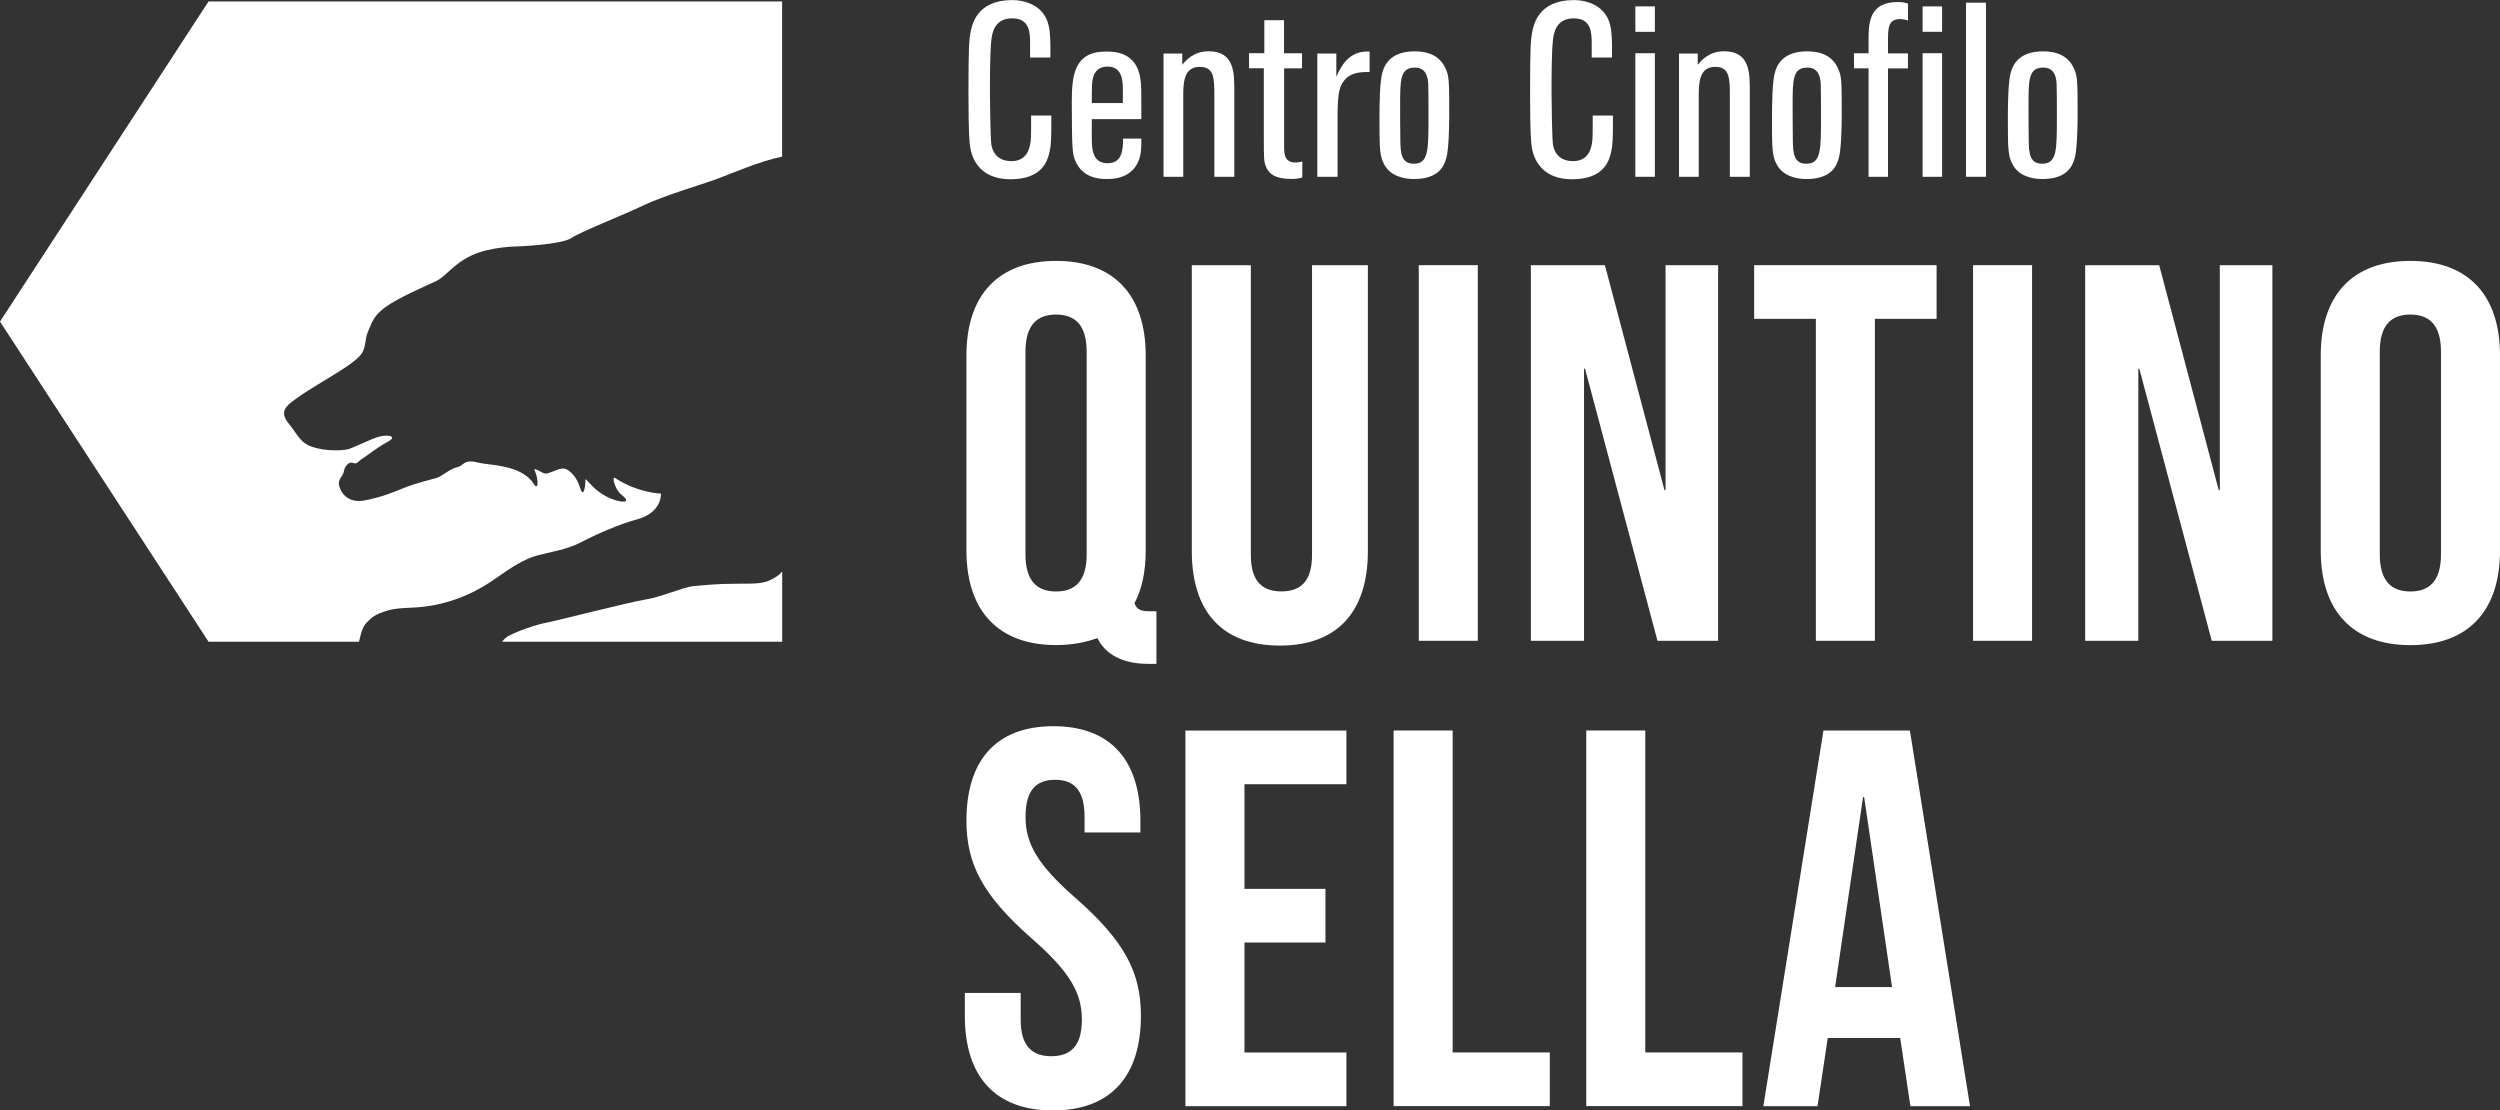 <?xml version="1.0" encoding="UTF-8"?><svg id="Livello_1" xmlns="http://www.w3.org/2000/svg" viewBox="0 0 344.77 153.14"><rect x="0" y="0" width="344.77" height="153.14" fill="#333333" stroke="none"/><defs><style>.cls-1{fill:#fff;}</style></defs><g><path class="cls-1" d="m144.99,15.91c0,3.23-.03,4.08-.24,5-.31,1.39-1.09,3.81-5.41,3.81-3.67,0-5.17-2.18-5.54-4.39-.1-.68-.24-1.7-.24-7.68,0-6.32.1-7.07.27-8.12.2-1.05.82-4.52,5.75-4.52,1.97,0,4.42.85,5.03,3.47.27,1.16.27,2.58.24,4.45h-2.79v-1.8c0-1.63-.03-3.6-2.48-3.6s-2.75,2.04-2.86,2.96c-.2,1.73-.2,5.37-.2,7.21,0,1.46.07,6.32.2,7.28.1.44.41,2.24,2.79,2.24,2.14,0,2.45-1.84,2.55-2.28.14-.61.14-1.16.14-4.01h2.79Z"/><path class="cls-1" d="m157.4,19.11c0,1.16,0,2.01-.31,2.89-.99,2.69-3.64,2.69-4.49,2.69-1.02,0-3.37-.14-4.35-2.62-.31-.82-.44-1.16-.44-7.99,0-3.64.31-6.97,4.69-6.97,1.09,0,4.22,0,4.76,3.71.14.85.14,1.33.14,5.61h-6.83c0,1.33-.03,3.06.03,3.67.07.65.2,2.41,2.14,2.41s2.14-1.67,2.14-3.4h2.52Zm-2.55-4.9v-2.11c-.03-.92-.07-2.92-2.11-2.92-1.39,0-1.8.88-1.97,1.43-.2.65-.2,1.19-.2,3.6h4.28Z"/><path class="cls-1" d="m170.22,24.38h-2.75v-11.08c0-2.45,0-4.08-2.01-4.08-2.28,0-2.28,2.31-2.28,4.18v10.98h-2.72V7.38h2.58v1.56c.51-.61,1.56-1.87,3.64-1.87,3.54,0,3.54,2.99,3.54,5.34v11.97Z"/><path class="cls-1" d="m179.57,9.42h-2.48v10.81c0,1.09.1,2.18,1.56,2.18.44,0,.68-.07.95-.14v2.21c-.37.1-.78.2-1.5.2-2.38,0-3.13-.82-3.47-1.6-.34-.78-.34-1.12-.34-4.25v-9.42h-2.04v-2.07h2.11V2.79h2.72v4.56h2.48v2.07Z"/><path class="cls-1" d="m184.46,24.38h-2.79V7.38h2.62v3.2c.61-1.33,1.67-3.64,4.59-3.47v2.82c-1.22,0-2.72,0-3.67,1.39-.54.82-.75,1.77-.75,4.93v8.12Z"/><path class="cls-1" d="m199.49,21.66c-.27,1.09-.95,3.03-4.49,3.03-1.67,0-3.3-.54-4.08-1.97-.65-1.16-.68-2.14-.68-6.39,0-2.35.07-5.03.37-6.22.27-1.02,1.02-3.03,4.49-3.03,2.07,0,3.47.75,4.18,2.21.58,1.19.58,1.7.58,6.8,0,1.29-.07,4.42-.37,5.58Zm-2.52-9.93c-.03-.99-.24-2.41-1.84-2.41-2.04,0-2.04,1.67-2.04,5.17,0,.51,0,3.81.03,4.96.03,1.5.07,3.13,1.84,3.13,2.04,0,2.04-1.8,2.04-6.53,0-1.43,0-3.43-.03-4.32Z"/><path class="cls-1" d="m222.44,15.91c0,3.23-.03,4.08-.24,5-.31,1.39-1.09,3.81-5.41,3.81-3.67,0-5.17-2.18-5.54-4.39-.1-.68-.24-1.7-.24-7.68,0-6.32.1-7.07.27-8.12.2-1.05.82-4.52,5.75-4.52,1.97,0,4.42.85,5.03,3.47.27,1.16.27,2.58.24,4.45h-2.79v-1.8c0-1.63-.03-3.6-2.48-3.6s-2.75,2.04-2.86,2.96c-.2,1.73-.2,5.37-.2,7.21,0,1.46.07,6.32.2,7.28.1.44.41,2.24,2.79,2.24,2.14,0,2.45-1.84,2.55-2.28.14-.61.14-1.16.14-4.01h2.79Z"/><path class="cls-1" d="m228.22,4.39h-2.69V.88h2.69v3.5Zm0,19.99h-2.69V7.34h2.69v17.03Z"/><path class="cls-1" d="m241.31,24.38h-2.75v-11.08c0-2.45,0-4.08-2.01-4.08-2.28,0-2.28,2.31-2.28,4.18v10.98h-2.72V7.38h2.58v1.56c.51-.61,1.56-1.87,3.64-1.87,3.54,0,3.54,2.99,3.54,5.34v11.97Z"/><path class="cls-1" d="m253.62,21.66c-.27,1.09-.95,3.03-4.49,3.03-1.67,0-3.3-.54-4.08-1.97-.65-1.16-.68-2.14-.68-6.39,0-2.35.07-5.03.37-6.22.27-1.02,1.02-3.03,4.49-3.03,2.07,0,3.47.75,4.18,2.21.58,1.19.58,1.7.58,6.8,0,1.29-.07,4.42-.37,5.58Zm-2.52-9.93c-.03-.99-.24-2.41-1.84-2.41-2.04,0-2.04,1.67-2.04,5.17,0,.51,0,3.81.03,4.96.03,1.5.07,3.13,1.84,3.13,2.04,0,2.04-1.8,2.04-6.53,0-1.43,0-3.43-.03-4.32Z"/><path class="cls-1" d="m260.38,24.38h-2.69v-14.96h-2.01v-2.07h2.01v-1.8c0-2.24,0-5.27,4.01-5.27.71,0,1.05.1,1.43.2v2.35c-.31-.1-.65-.2-1.09-.2-1.67,0-1.67,1.29-1.67,3.06v1.67h2.75v2.07h-2.75v14.96Z"/><path class="cls-1" d="m267.83,4.39h-2.69V.88h2.69v3.5Zm0,19.99h-2.69V7.34h2.69v17.03Z"/><path class="cls-1" d="m273.88,24.38h-2.75V.37h2.75v24Z"/><path class="cls-1" d="m286.15,21.66c-.27,1.09-.95,3.03-4.49,3.03-1.67,0-3.3-.54-4.08-1.97-.65-1.16-.68-2.14-.68-6.39,0-2.35.07-5.03.37-6.22.27-1.02,1.02-3.03,4.49-3.03,2.07,0,3.47.75,4.18,2.21.58,1.19.58,1.7.58,6.8,0,1.29-.07,4.42-.37,5.58Zm-2.52-9.93c-.03-.99-.24-2.41-1.84-2.41-2.04,0-2.04,1.67-2.04,5.17,0,.51,0,3.81.03,4.96.03,1.5.07,3.13,1.84,3.13,2.04,0,2.04-1.8,2.04-6.53,0-1.43,0-3.43-.03-4.32Z"/><path class="cls-1" d="m133.28,49c0-8.29,4.37-13.02,12.36-13.02s12.36,4.74,12.36,13.02v26.94c0,2.89-.52,5.33-1.55,7.25.37.96.96,1.11,2.29,1.11h.74v7.25h-1.11c-3.63,0-5.92-1.33-7.03-3.55-1.63.59-3.55.96-5.7.96-7.99,0-12.36-4.74-12.36-13.03v-26.94Zm8.14,27.46c0,3.7,1.63,5.11,4.22,5.11s4.22-1.41,4.22-5.11v-27.97c0-3.7-1.63-5.11-4.22-5.11s-4.22,1.41-4.22,5.11v27.97Z"/><path class="cls-1" d="m172.5,36.57v39.96c0,3.7,1.63,5.03,4.22,5.03s4.22-1.33,4.22-5.03v-39.96h7.7v39.44c0,8.29-4.14,13.02-12.14,13.02s-12.14-4.74-12.14-13.02v-39.44h8.14Z"/><path class="cls-1" d="m195.66,36.57h8.14v51.8h-8.14v-51.8Z"/><path class="cls-1" d="m218.6,50.85h-.15v37.52h-7.33v-51.8h10.21l8.21,31.01h.15v-31.01h7.25v51.8h-8.36l-9.99-37.52Z"/><path class="cls-1" d="m241.91,36.57h25.16v7.4h-8.51v44.4h-8.14v-44.4h-8.51v-7.4Z"/><path class="cls-1" d="m272.1,36.57h8.14v51.8h-8.14v-51.8Z"/><path class="cls-1" d="m295.04,50.85h-.15v37.52h-7.33v-51.8h10.21l8.21,31.01h.15v-31.01h7.25v51.8h-8.36l-9.99-37.52Z"/><path class="cls-1" d="m320.05,49c0-8.29,4.37-13.02,12.36-13.02s12.36,4.74,12.36,13.02v26.94c0,8.29-4.37,13.03-12.36,13.03s-12.36-4.74-12.36-13.03v-26.94Zm8.14,27.46c0,3.7,1.63,5.11,4.22,5.11s4.22-1.41,4.22-5.11v-27.97c0-3.7-1.63-5.11-4.22-5.11s-4.22,1.41-4.22,5.11v27.97Z"/><path class="cls-1" d="m145.28,100.15c7.92,0,11.99,4.74,11.99,13.02v1.63h-7.7v-2.15c0-3.7-1.48-5.11-4.07-5.11s-4.07,1.41-4.07,5.11,1.63,6.59,6.96,11.25c6.81,5.99,8.95,10.29,8.95,16.21,0,8.29-4.14,13.03-12.14,13.03s-12.14-4.74-12.14-13.03v-3.18h7.7v3.7c0,3.7,1.63,5.03,4.22,5.03s4.22-1.33,4.22-5.03-1.63-6.59-6.96-11.25c-6.81-5.99-8.96-10.29-8.96-16.21,0-8.29,4.07-13.02,11.99-13.02Z"/><path class="cls-1" d="m171.62,122.58h11.17v7.4h-11.17v15.17h14.06v7.4h-22.2v-51.8h22.2v7.4h-14.06v14.43Z"/><path class="cls-1" d="m192.19,100.74h8.14v44.4h13.4v7.4h-21.54v-51.8Z"/><path class="cls-1" d="m218.76,100.74h8.14v44.4h13.4v7.4h-21.54v-51.8Z"/><path class="cls-1" d="m271.67,152.55h-8.21l-1.41-9.4h-9.99l-1.41,9.4h-7.47l8.29-51.8h11.92l8.29,51.8Zm-18.58-16.43h7.84l-3.85-26.2h-.15l-3.85,26.2Z"/></g><path class="cls-1" d="m40.2,55.46c1.03-.8,1.47-1.09,3.55-2.38,1.98-1.22,4.59-2.71,5.74-3.86s.7-2.27,1.28-3.53c.57-1.26.67-2.08,2.39-3.34,1.72-1.26,5.42-2.86,6.91-3.55,1.49-.69,2.3-2.3,4.94-3.56,2.64-1.26,6.43-1.26,6.43-1.26,0,0,5.97-.23,7.35-1.15,1.38-.92,7.01-3.1,9.88-4.48,2.87-1.38,8.04-2.87,10.22-3.68,2.01-.74,5.86-2.44,8.97-3.07V.2H28.76L0,44.35l28.76,44.15h20.76c.13-.59.38-1.97,1.01-2.6.69-.69,1.03-1.15,2.99-1.72,1.95-.57,3.9-.11,7.24-.92,3.33-.8,5.74-2.18,7.69-3.56,1.95-1.38,3.9-2.64,5.63-3.1,1.72-.46,4.13-.8,6.09-1.84,1.95-1.03,5.29-2.5,7.58-3.1,3.61-.94,3.4-3.59,3.4-3.59,0,0-3.18-.07-6.32-2.15-.52-.34-.02,1.63.86,2.29,1.16.88.71,1.23-.78.78-.98-.3-1.62-.64-2.45-1.27-.95-.73-1.46-1.52-1.73-1.63.02.88-.24,2.8-.74,1.16-.45-1.46-1.2-2.05-1.44-2.25-.98-.83-1.69-.11-3.03.28-.66.19-1.12-.53-1.86-.58,0,0,.49,1,.47,1.92-.01.52-.2.64-.56.06-1.67-2.62-6.2-2.51-7.53-2.86-2.18-.57-1.96.38-2.99.61-1.03.23-2.07,1.26-2.87,1.49-.8.23-2.76.69-4.49,1.38s-2.63,1.12-5.27,1.69c-2.64.57-3.57-1.35-3.68-2.16-.11-.8.57-1.15.69-1.84.11-.69.69-1.38,1.26-1.15.57.23.69-.23,1.26-.57.57-.34,1.95-1.49,3.45-2.3s.23-1.03-.92-.8c-1.15.23-3.9,1.72-4.71,1.84s-2.76.23-4.59-.34c-1.84-.57-2.18-1.84-3.33-3.22-1.15-1.38-.69-2.18.34-2.99Z"/><path class="cls-1" d="m107.86,78.83c-.4.49-.95.82-1.5,1.1-1.15.57-2.07.57-4.82.57s-4.71.23-5.97.34c-1.26.11-4.36,1.49-6.55,1.84-2.18.34-12.98,3.1-13.78,3.22-.8.11-4.48,1.26-5.51,2.07-.17.14-.33.32-.48.53h38.62v-9.67Z"/></svg>